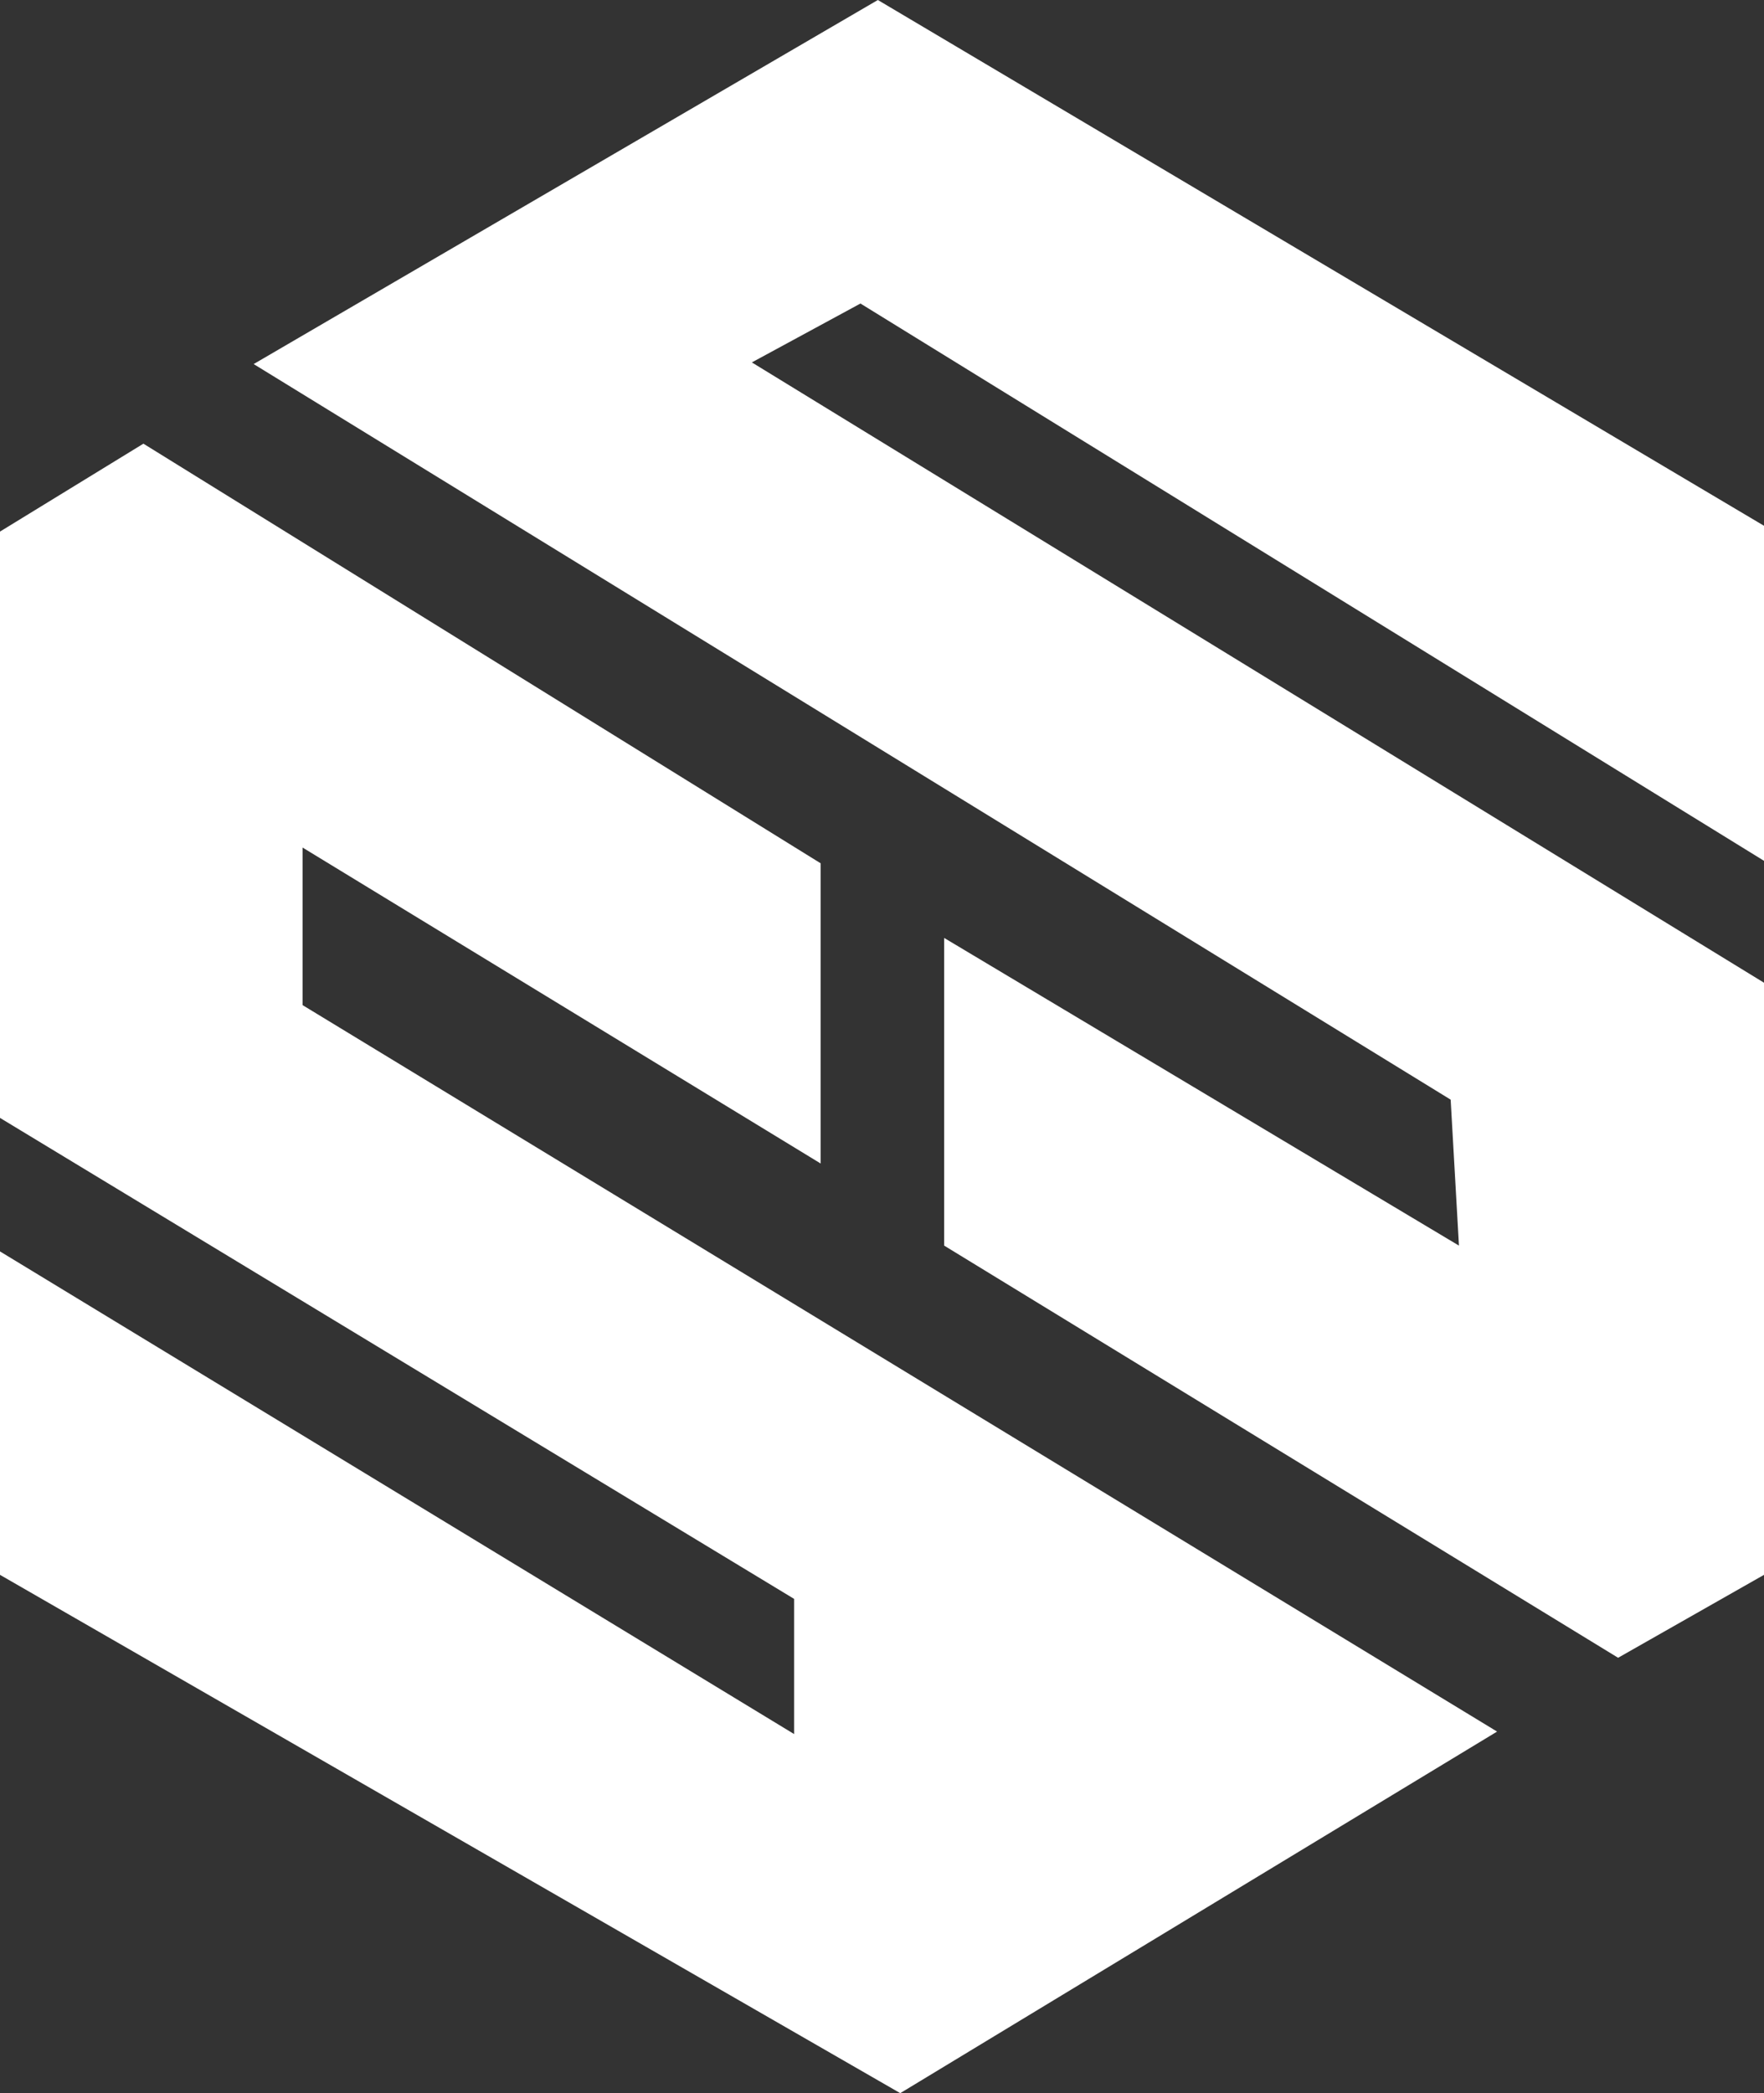 <svg id="Layer_1" data-name="Layer 1" xmlns="http://www.w3.org/2000/svg" viewBox="0 0 21.28 25.24"><rect x="0" y="0" width="21.28" height="25.24" fill="#333333" stroke="none"/><defs><style>.cls-1{fill:#fff;}</style></defs><polygon class="cls-1" points="10.38 3.66 21.28 10.38 21.28 6.34 10.59 0 3.06 4.39 17.5 13.26 17.6 15.02 11.39 11.31 11.39 15.02 19.52 19.99 21.28 18.99 21.28 11.85 9.07 4.37 10.38 3.66"/><polygon class="cls-1" points="9.9 10.41 9.9 14.03 3.65 10.22 3.65 12.12 18.06 20.88 10.86 25.24 0 18.99 0 15.09 9.58 20.91 9.58 19.28 0 13.48 0 6.41 1.73 5.35 9.9 10.41"/></svg>
